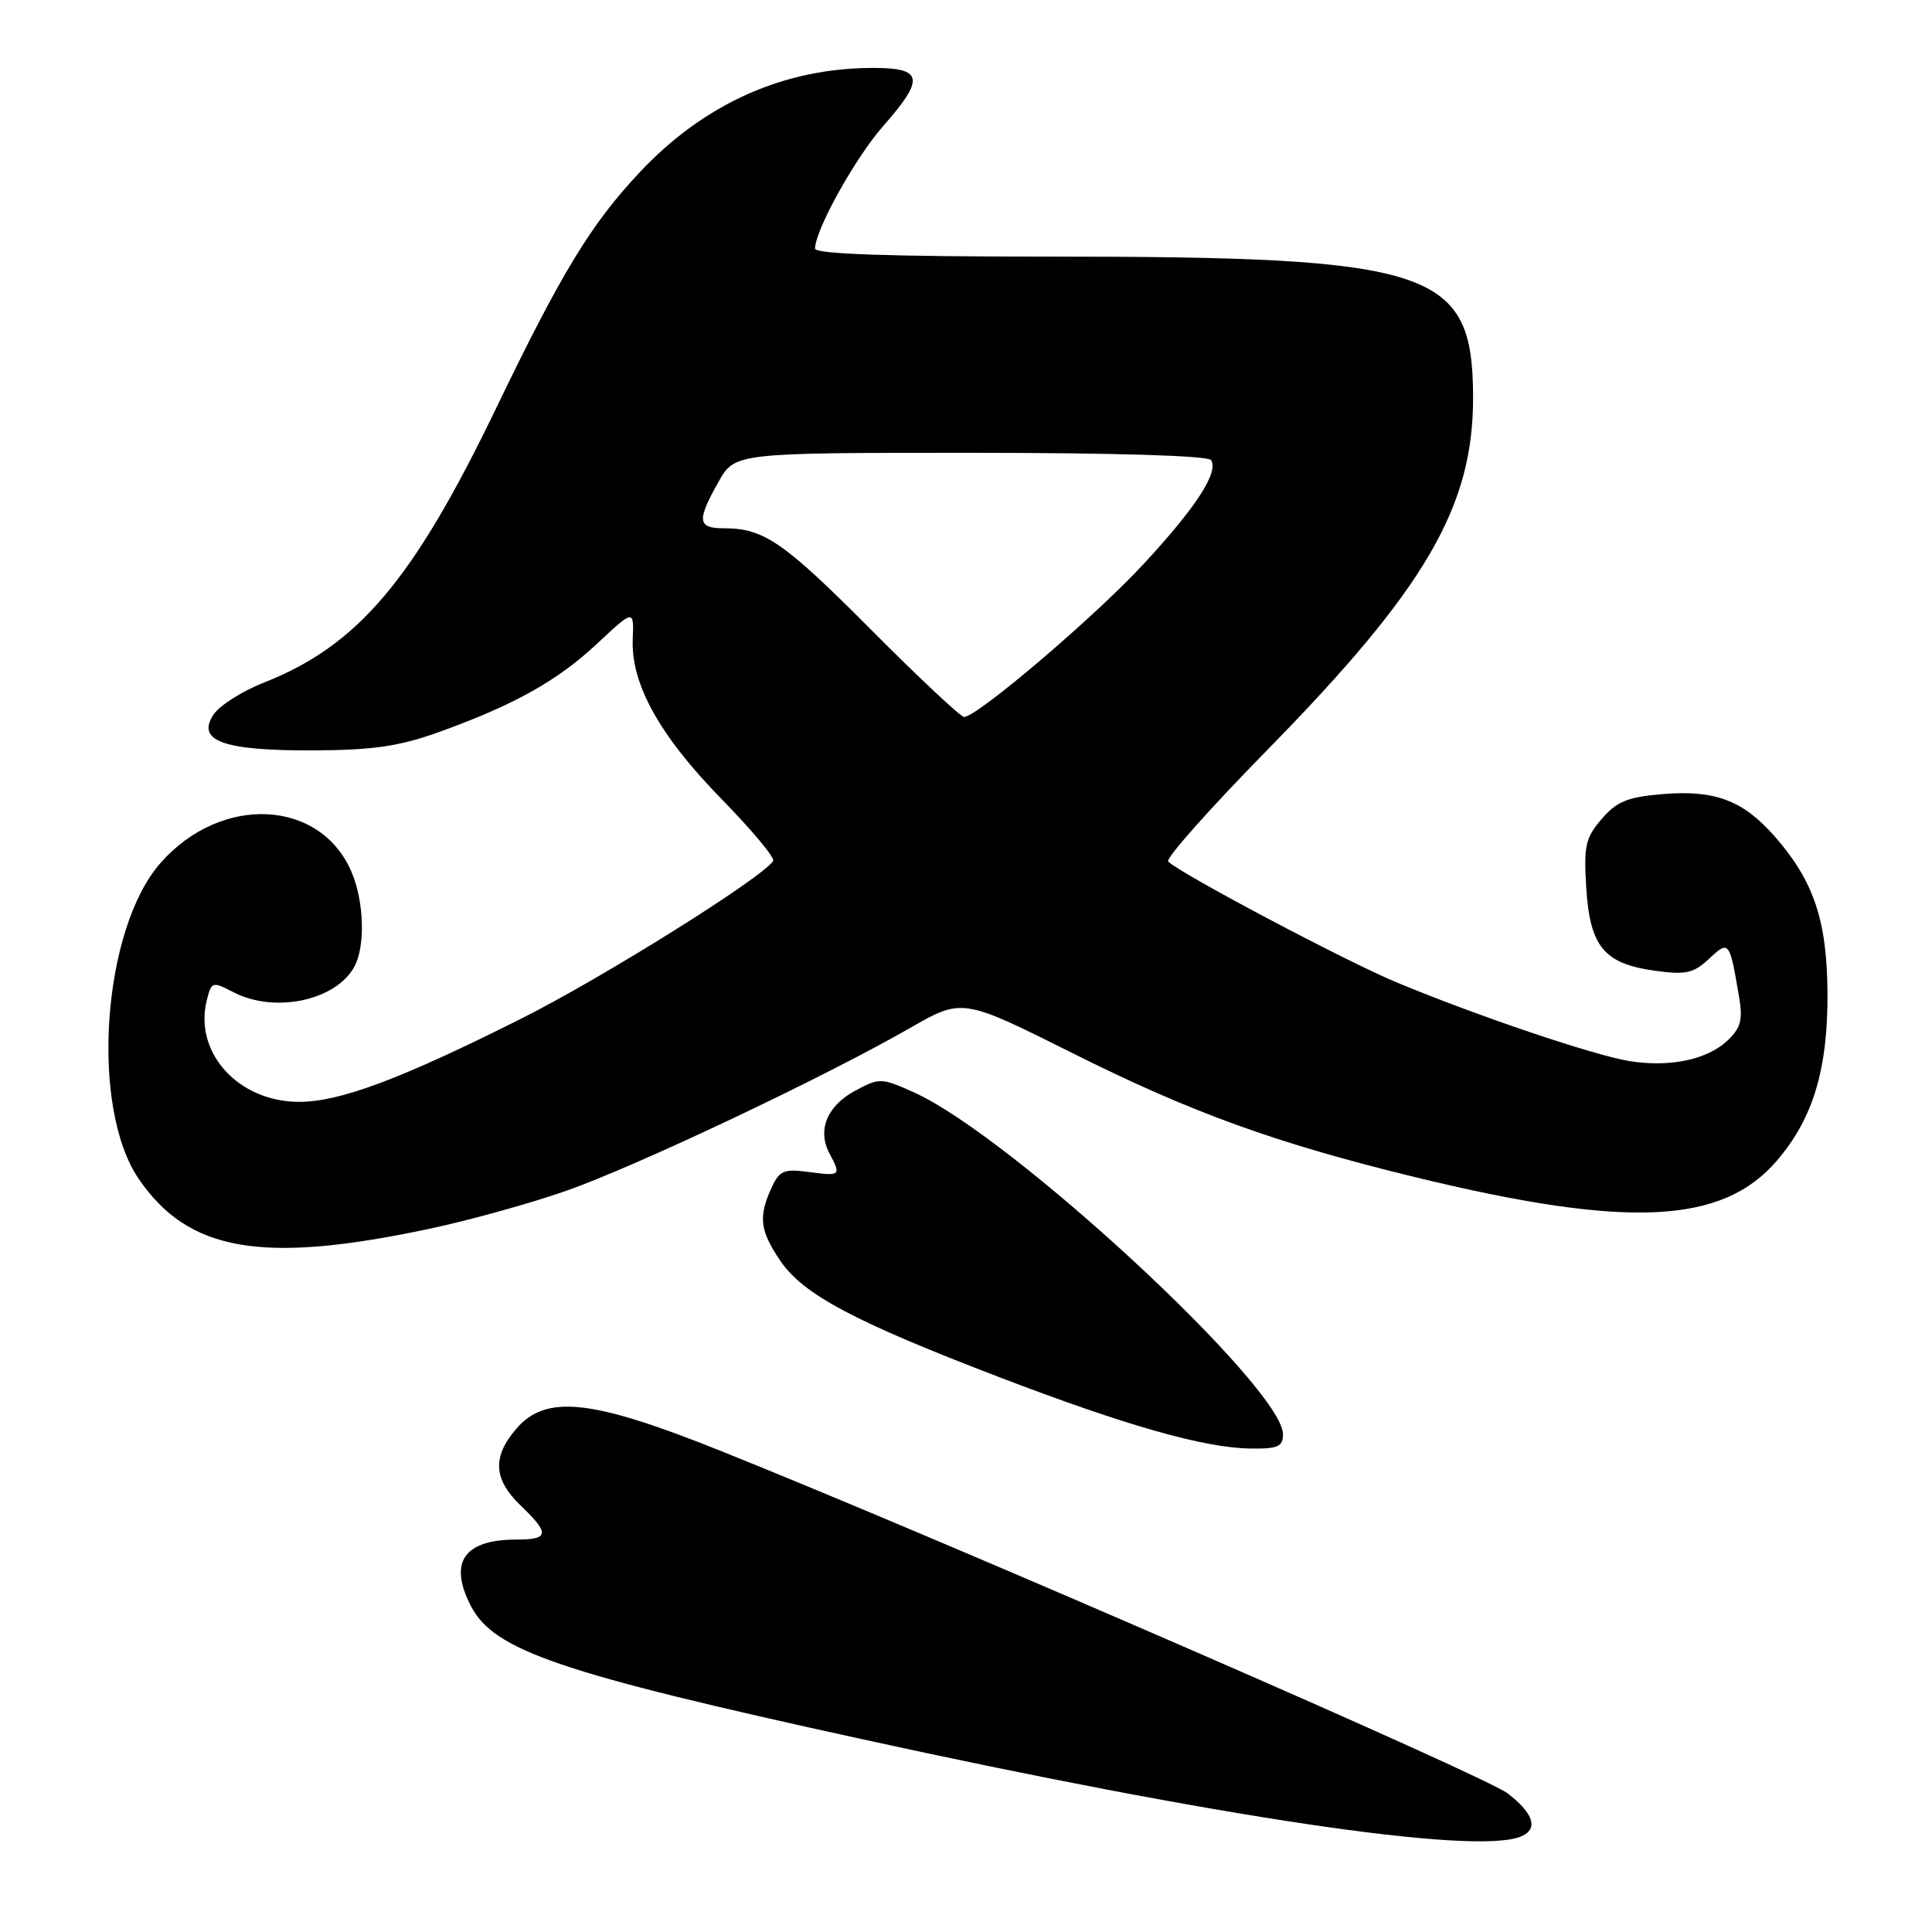 <?xml version="1.0" encoding="UTF-8" standalone="no"?>
<!DOCTYPE svg PUBLIC "-//W3C//DTD SVG 1.1//EN" "http://www.w3.org/Graphics/SVG/1.1/DTD/svg11.dtd" >
<svg xmlns="http://www.w3.org/2000/svg" xmlns:xlink="http://www.w3.org/1999/xlink" version="1.1" viewBox="0 0 256 256">
 <g >
 <path fill="currentColor"
d=" M 201.42 243.39 C 203.90 242.44 203.29 240.32 199.75 237.62 C 196.65 235.26 125.53 204.30 95.62 192.30 C 78.43 185.40 72.36 184.73 68.42 189.31 C 65.20 193.04 65.37 196.02 69.00 199.50 C 72.88 203.22 72.78 204.00 68.43 204.00 C 61.47 204.00 59.40 207.01 62.40 212.81 C 65.45 218.71 74.13 221.67 114.00 230.40 C 161.43 240.79 195.14 245.80 201.42 243.39 Z  M 170.00 190.05 C 170.00 183.88 133.95 150.49 121.07 144.73 C 116.77 142.80 116.53 142.80 113.29 144.54 C 109.58 146.54 108.27 149.76 109.91 152.84 C 111.48 155.77 111.38 155.86 107.21 155.30 C 103.84 154.85 103.28 155.09 102.21 157.44 C 100.47 161.26 100.70 163.09 103.41 167.08 C 106.43 171.53 113.24 175.14 132.35 182.46 C 149.24 188.92 159.60 191.87 165.75 191.94 C 169.31 191.99 170.00 191.69 170.00 190.05 Z  M 56.94 162.81 C 62.14 161.71 70.24 159.46 74.94 157.82 C 84.17 154.60 109.14 142.78 120.50 136.26 C 127.50 132.24 127.50 132.24 142.00 139.49 C 157.83 147.42 169.05 151.48 187.48 155.97 C 215.63 162.82 228.21 162.25 235.45 153.79 C 240.28 148.15 242.23 141.61 242.15 131.40 C 242.07 121.89 240.30 116.69 235.15 110.82 C 230.96 106.05 227.24 104.65 220.33 105.22 C 215.66 105.61 214.23 106.19 212.23 108.52 C 210.07 111.02 209.84 112.10 210.19 117.70 C 210.69 125.46 212.56 127.70 219.30 128.63 C 223.38 129.19 224.41 128.96 226.44 127.06 C 229.11 124.55 229.18 124.64 230.45 132.18 C 230.95 135.18 230.65 136.24 228.86 137.92 C 226.16 140.43 221.23 141.45 215.92 140.60 C 211.23 139.85 195.63 134.58 184.99 130.14 C 178.25 127.33 156.58 115.86 154.79 114.16 C 154.40 113.79 160.26 107.19 167.81 99.49 C 188.90 77.99 195.23 67.16 195.19 52.61 C 195.15 35.70 190.00 34.00 138.93 34.00 C 117.77 34.00 108.00 33.66 108.00 32.94 C 108.00 30.49 113.32 20.92 117.01 16.72 C 122.57 10.41 122.33 9.00 115.71 9.00 C 103.83 9.00 93.24 13.75 84.65 22.95 C 78.27 29.76 74.35 36.23 65.77 54.03 C 54.73 76.95 47.42 85.57 34.84 90.50 C 32.04 91.61 29.09 93.49 28.30 94.68 C 25.97 98.18 29.58 99.48 41.50 99.43 C 49.37 99.40 52.88 98.89 58.00 97.06 C 68.09 93.44 73.84 90.23 79.13 85.28 C 84.00 80.73 84.00 80.73 83.84 84.72 C 83.61 90.66 87.41 97.50 95.65 105.92 C 99.64 110.00 102.70 113.67 102.45 114.07 C 101.10 116.27 79.78 129.61 69.00 135.01 C 53.02 143.02 45.04 146.00 39.63 146.00 C 31.59 146.00 25.66 139.48 27.40 132.55 C 28.03 130.05 28.13 130.02 30.97 131.49 C 36.43 134.31 44.56 132.57 46.97 128.06 C 48.41 125.36 48.25 119.54 46.62 115.64 C 42.54 105.86 29.31 105.19 21.26 114.36 C 13.54 123.15 11.91 146.71 18.37 156.19 C 24.96 165.86 34.72 167.54 56.94 162.81 Z  M 115.45 83.47 C 103.85 71.81 101.23 70.00 95.93 70.00 C 92.43 70.00 92.30 69.01 95.18 63.89 C 97.37 60.00 97.37 60.00 128.63 60.00 C 147.75 60.00 160.11 60.38 160.48 60.97 C 161.49 62.61 158.48 67.24 151.47 74.80 C 145.05 81.74 129.47 95.00 127.75 95.00 C 127.29 95.00 121.76 89.81 115.45 83.47 Z "/>
</g>
</svg>